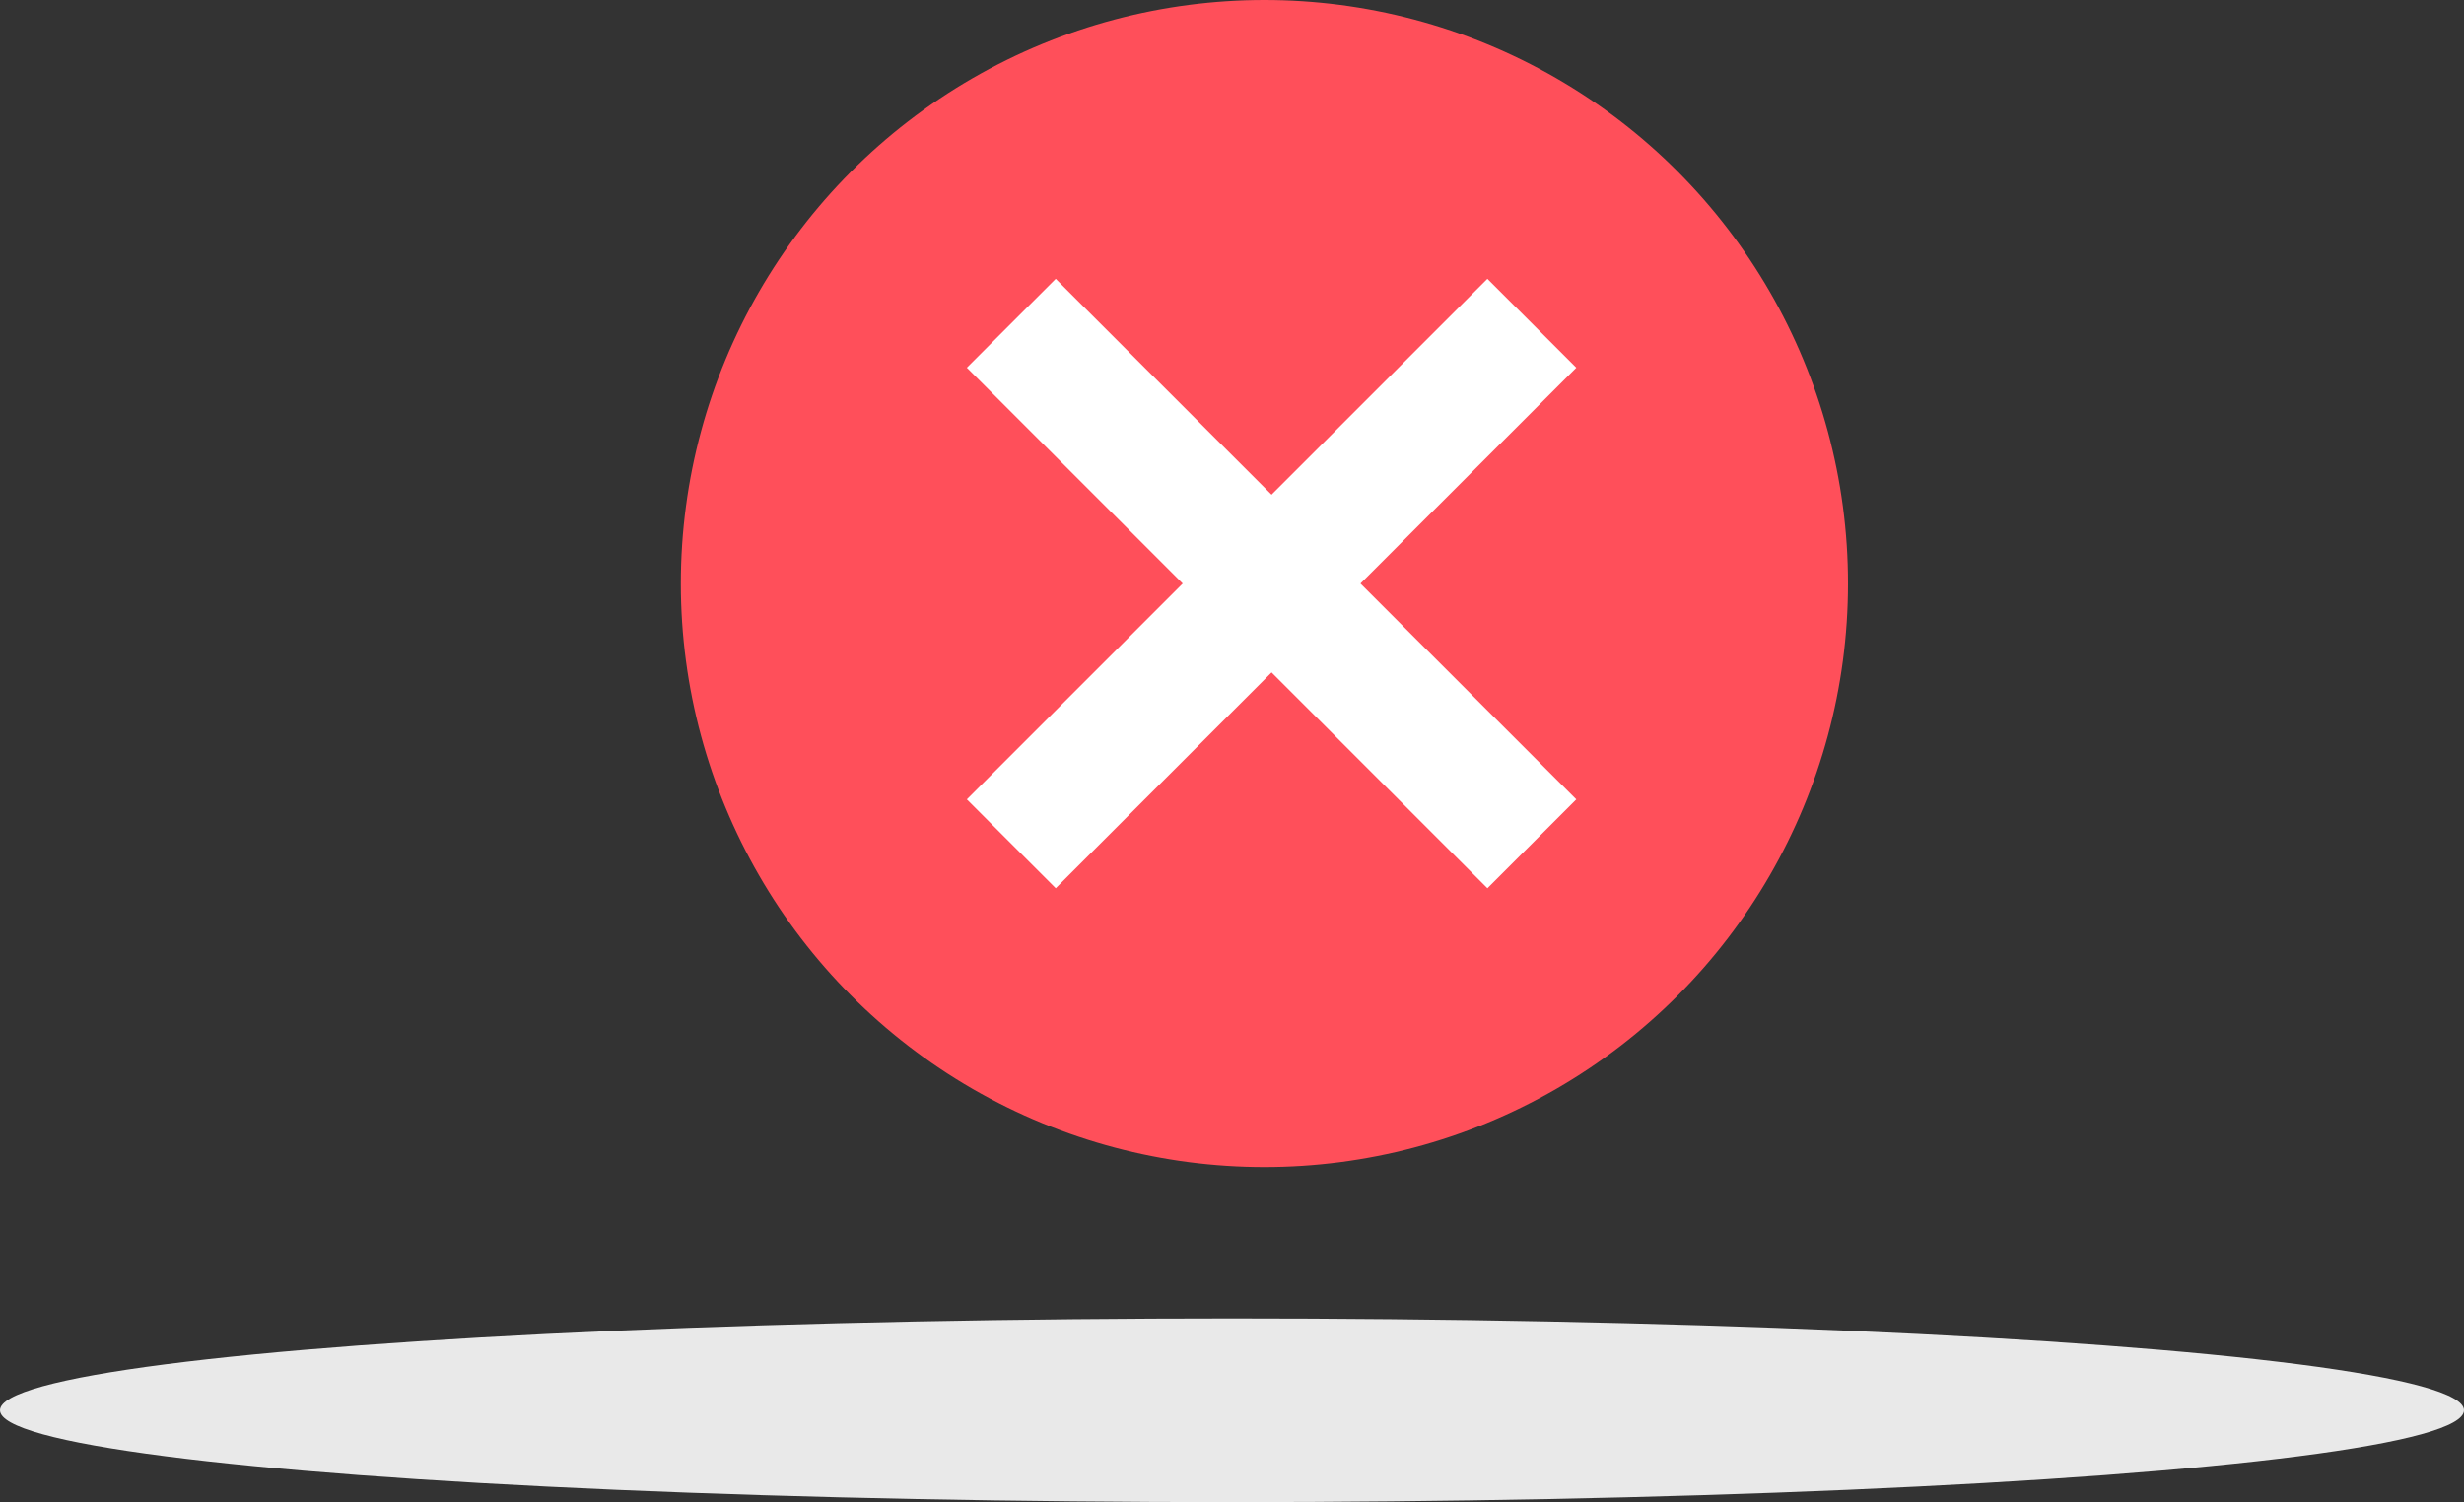 <svg xmlns="http://www.w3.org/2000/svg" width="228" height="139" viewBox="0 0 228 139">
  <rect x="0" y="0" width="228" height="139" fill="#333333" stroke="none"/>
  <g id="Close_button" data-name="Close button" transform="translate(-566 -526)">
    <circle id="Ellipse_441" data-name="Ellipse 441" cx="54" cy="54" r="54" transform="translate(629 526)" fill="#ff4f5a"/>
    <rect id="Rectangle_2270" data-name="Rectangle 2270" width="11.631" height="68.123" transform="translate(655.464 560.026) rotate(-45)" fill="#fff"/>
    <rect id="Rectangle_2271" data-name="Rectangle 2271" width="11.631" height="68.123" transform="translate(663.688 608.196) rotate(-135)" fill="#fff"/>
    <ellipse id="Ellipse_427" data-name="Ellipse 427" cx="114" cy="8.5" rx="114" ry="8.5" transform="translate(566 648)" fill="#e9e9e9"/>
  </g>
</svg>
